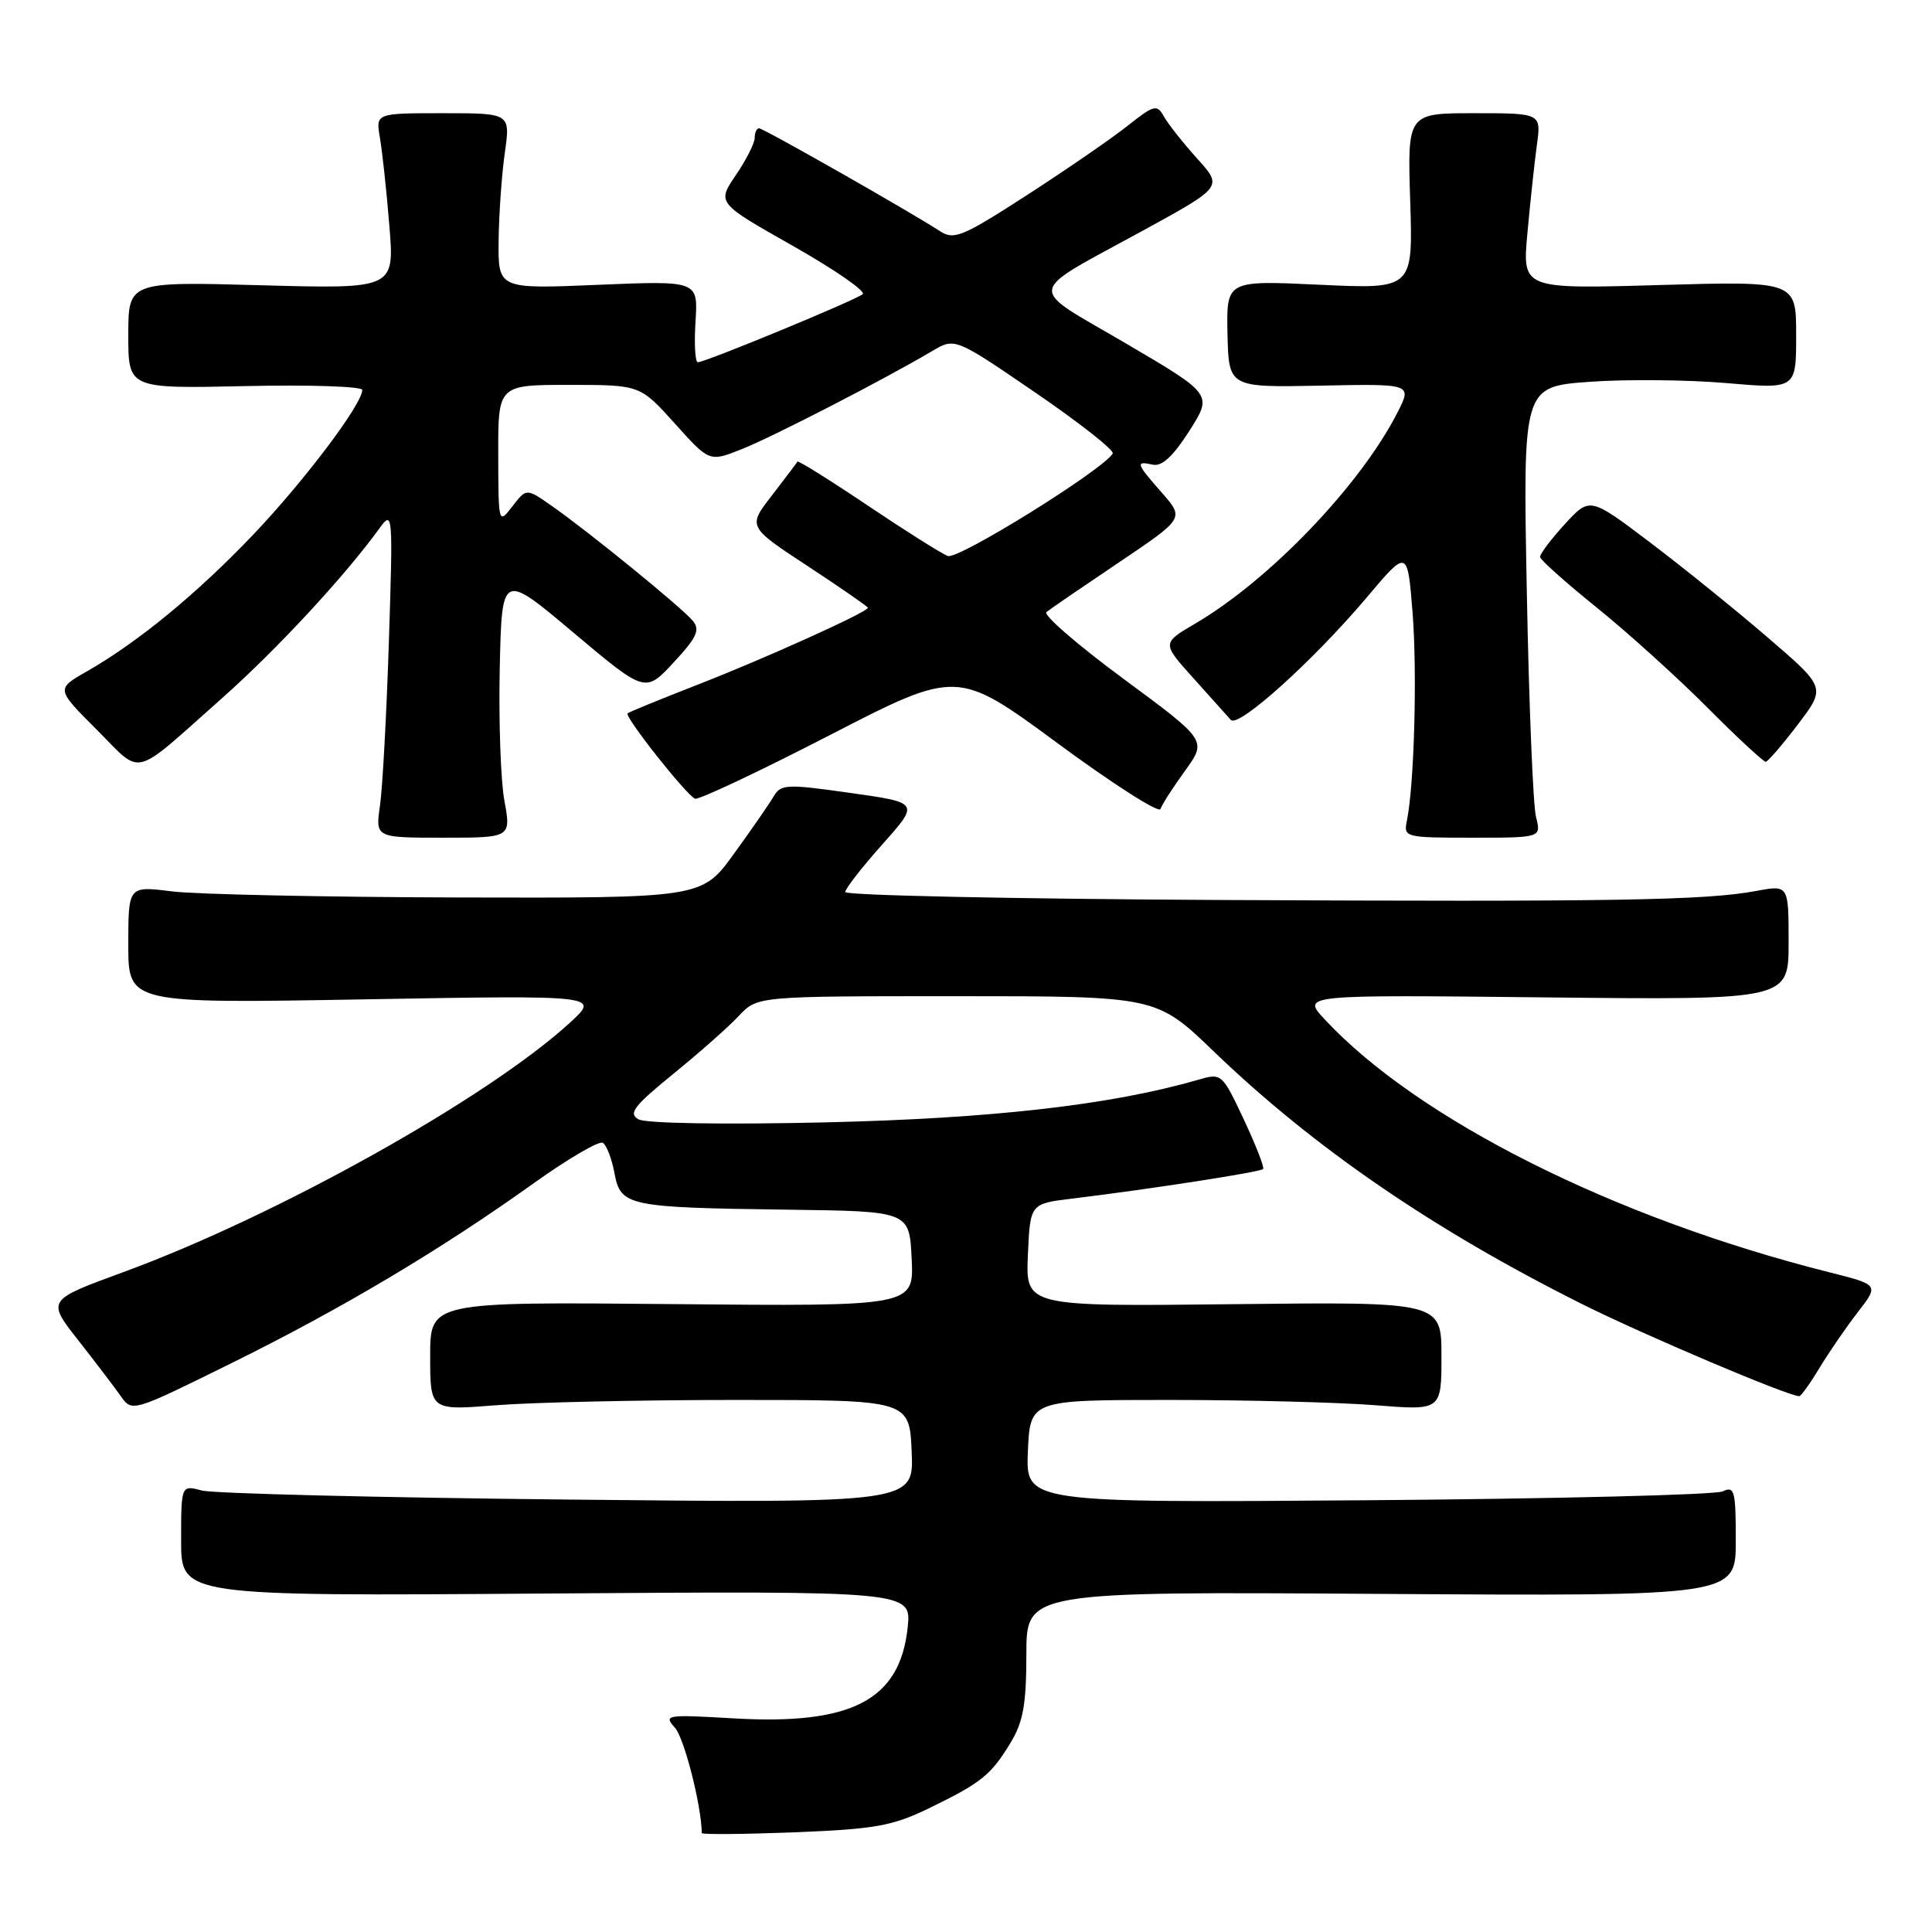 <?xml version="1.0" encoding="UTF-8" standalone="no"?>
<!DOCTYPE svg PUBLIC "-//W3C//DTD SVG 1.1//EN" "http://www.w3.org/Graphics/SVG/1.1/DTD/svg11.dtd" >
<svg xmlns="http://www.w3.org/2000/svg" xmlns:xlink="http://www.w3.org/1999/xlink" version="1.1" viewBox="0 0 256 256">
 <g >
 <path fill="currentColor"
d=" M 123.00 239.65 C 130.01 236.25 131.28 235.24 133.87 230.98 C 135.58 228.17 135.99 225.90 136.00 219.20 C 136.00 210.89 136.00 210.89 183.00 211.20 C 230.00 211.50 230.00 211.50 230.00 204.14 C 230.00 197.49 229.83 196.87 228.25 197.62 C 227.29 198.07 206.12 198.60 181.20 198.79 C 135.91 199.13 135.91 199.13 136.20 192.31 C 136.50 185.50 136.50 185.50 155.00 185.50 C 165.18 185.50 177.44 185.82 182.25 186.20 C 191.00 186.90 191.00 186.90 191.00 179.70 C 191.00 172.50 191.00 172.50 163.45 172.81 C 135.91 173.12 135.91 173.12 136.20 166.31 C 136.50 159.50 136.50 159.50 142.00 158.83 C 152.46 157.56 167.03 155.30 167.37 154.90 C 167.56 154.68 166.40 151.73 164.81 148.33 C 161.91 142.19 161.89 142.17 158.70 143.09 C 147.25 146.41 131.41 148.21 109.38 148.72 C 95.94 149.03 85.57 148.86 84.61 148.32 C 83.22 147.54 83.98 146.56 89.22 142.29 C 92.68 139.48 96.59 136.02 97.92 134.59 C 100.35 132.00 100.35 132.00 126.79 132.00 C 153.23 132.00 153.23 132.00 160.86 139.35 C 174.10 152.09 189.96 162.96 209.62 172.79 C 217.88 176.92 236.94 185.00 238.41 185.00 C 238.65 185.00 239.85 183.31 241.10 181.25 C 242.34 179.19 244.62 175.87 246.17 173.87 C 248.98 170.24 248.98 170.24 242.38 168.58 C 214.00 161.45 187.85 148.34 175.50 135.04 C 172.50 131.81 172.50 131.81 204.75 132.16 C 237.00 132.50 237.00 132.50 237.00 124.88 C 237.00 117.26 237.00 117.26 232.74 118.05 C 226.03 119.31 213.96 119.51 161.25 119.25 C 134.16 119.11 112.00 118.64 112.00 118.20 C 112.00 117.76 114.21 114.92 116.92 111.88 C 121.84 106.36 121.84 106.36 112.69 105.07 C 104.24 103.87 103.47 103.90 102.52 105.52 C 101.96 106.48 99.59 109.90 97.25 113.13 C 93.00 119.00 93.00 119.00 60.75 118.92 C 43.01 118.87 25.91 118.51 22.75 118.11 C 17.00 117.39 17.00 117.39 17.00 125.18 C 17.00 132.97 17.00 132.97 48.25 132.42 C 79.50 131.87 79.50 131.87 75.50 135.53 C 64.56 145.53 36.63 161.13 16.35 168.56 C 6.20 172.28 6.20 172.28 10.35 177.57 C 12.63 180.48 15.18 183.82 16.00 184.99 C 17.50 187.13 17.52 187.12 30.60 180.66 C 45.21 173.45 58.39 165.61 70.74 156.77 C 75.28 153.53 79.39 151.12 79.88 151.43 C 80.37 151.73 81.07 153.54 81.42 155.45 C 82.24 159.82 83.15 160.01 104.50 160.29 C 120.50 160.50 120.50 160.50 120.80 166.80 C 121.10 173.10 121.10 173.10 89.05 172.80 C 57.00 172.50 57.00 172.50 57.00 179.70 C 57.00 186.90 57.00 186.90 65.75 186.20 C 70.56 185.82 84.85 185.50 97.50 185.50 C 120.50 185.50 120.50 185.50 120.80 192.34 C 121.10 199.17 121.10 199.17 75.30 198.70 C 50.11 198.44 28.26 197.90 26.75 197.50 C 24.00 196.77 24.00 196.77 24.00 204.13 C 24.00 211.50 24.00 211.50 72.39 211.15 C 120.78 210.81 120.78 210.81 120.27 215.65 C 119.25 225.28 112.87 228.61 97.16 227.69 C 88.24 227.17 87.90 227.23 89.44 228.94 C 90.66 230.29 92.94 239.22 92.99 242.89 C 93.00 243.10 98.51 243.05 105.25 242.79 C 115.90 242.37 118.22 241.96 123.00 239.65 Z  M 66.83 106.08 C 66.34 103.38 66.07 95.47 66.22 88.50 C 66.50 75.84 66.50 75.84 76.00 83.84 C 85.50 91.83 85.50 91.83 89.26 87.78 C 92.35 84.45 92.80 83.46 91.79 82.25 C 90.34 80.50 77.93 70.39 73.12 67.04 C 69.75 64.68 69.75 64.68 67.90 67.09 C 66.05 69.49 66.04 69.45 66.02 60.25 C 66.00 51.00 66.00 51.00 75.41 51.00 C 84.81 51.00 84.81 51.00 89.41 56.11 C 94.00 61.22 94.00 61.22 98.25 59.53 C 102.33 57.92 117.24 50.24 123.51 46.52 C 126.53 44.73 126.53 44.73 137.22 52.04 C 143.09 56.06 147.69 59.68 147.44 60.10 C 146.07 62.32 126.95 74.20 125.59 73.67 C 124.74 73.35 119.94 70.32 114.94 66.96 C 109.93 63.59 105.75 60.98 105.66 61.17 C 105.56 61.35 104.04 63.37 102.28 65.65 C 99.07 69.79 99.07 69.79 107.04 75.02 C 111.42 77.90 115.00 80.38 115.00 80.53 C 115.00 81.09 101.30 87.28 92.50 90.70 C 87.55 92.63 83.35 94.35 83.16 94.52 C 82.71 94.95 90.98 105.41 92.10 105.83 C 92.58 106.01 100.60 102.23 109.91 97.43 C 126.85 88.70 126.85 88.70 140.13 98.48 C 147.43 103.86 153.57 107.79 153.77 107.20 C 153.96 106.61 155.43 104.33 157.03 102.12 C 159.93 98.11 159.93 98.11 148.87 89.95 C 142.79 85.46 138.19 81.48 138.66 81.10 C 139.12 80.72 143.42 77.78 148.22 74.55 C 156.93 68.69 156.93 68.69 153.97 65.31 C 150.51 61.37 150.41 61.06 152.75 61.57 C 153.96 61.84 155.45 60.46 157.59 57.10 C 160.68 52.25 160.68 52.25 149.16 45.49 C 135.89 37.71 135.65 39.20 151.53 30.51 C 162.02 24.76 162.02 24.76 158.64 21.02 C 156.78 18.96 154.80 16.46 154.24 15.46 C 153.30 13.78 152.95 13.87 149.36 16.71 C 147.24 18.39 141.25 22.51 136.05 25.87 C 127.52 31.38 126.41 31.84 124.55 30.63 C 120.68 28.10 101.16 17.00 100.58 17.00 C 100.26 17.00 100.00 17.57 100.00 18.27 C 100.00 18.97 98.88 21.19 97.50 23.21 C 95.00 26.89 95.00 26.89 105.06 32.58 C 110.59 35.72 114.76 38.59 114.31 38.98 C 113.39 39.77 93.47 48.00 92.47 48.00 C 92.11 48.00 91.97 45.57 92.16 42.59 C 92.50 37.19 92.50 37.19 79.25 37.74 C 66.00 38.30 66.00 38.30 66.07 31.90 C 66.11 28.38 66.48 23.14 66.89 20.25 C 67.64 15.00 67.64 15.00 58.71 15.00 C 49.78 15.00 49.78 15.00 50.34 18.25 C 50.65 20.04 51.22 25.28 51.59 29.89 C 52.28 38.28 52.28 38.28 34.64 37.80 C 17.00 37.31 17.00 37.31 17.00 44.41 C 17.00 51.50 17.00 51.50 32.50 51.16 C 41.02 50.97 48.00 51.20 48.00 51.67 C 48.00 53.54 40.44 63.58 33.67 70.72 C 26.17 78.61 18.30 85.09 11.46 88.99 C 7.43 91.30 7.43 91.30 12.82 96.69 C 18.98 102.85 17.29 103.28 29.41 92.52 C 36.63 86.12 45.74 76.29 50.30 69.98 C 52.04 67.57 52.08 67.98 51.53 85.00 C 51.22 94.62 50.69 104.41 50.35 106.75 C 49.74 111.00 49.74 111.00 58.73 111.00 C 67.73 111.00 67.73 111.00 66.83 106.08 Z  M 203.53 108.25 C 203.14 106.74 202.59 93.29 202.31 78.36 C 201.79 51.23 201.79 51.23 210.65 50.59 C 215.52 50.24 223.66 50.32 228.75 50.76 C 238.00 51.56 238.00 51.56 238.00 44.41 C 238.00 37.25 238.00 37.25 219.86 37.77 C 201.71 38.30 201.71 38.30 202.39 30.90 C 202.76 26.83 203.32 21.59 203.64 19.25 C 204.23 15.00 204.23 15.00 195.36 15.00 C 186.49 15.00 186.49 15.00 186.86 26.66 C 187.23 38.31 187.23 38.31 174.86 37.73 C 162.50 37.15 162.50 37.15 162.65 44.24 C 162.81 51.34 162.81 51.34 174.96 51.10 C 187.12 50.85 187.12 50.85 185.16 54.68 C 180.24 64.32 168.22 76.86 158.37 82.63 C 153.95 85.22 153.95 85.22 158.13 89.86 C 160.43 92.41 162.66 94.90 163.09 95.39 C 164.08 96.51 174.07 87.50 181.13 79.13 C 186.50 72.76 186.50 72.76 187.17 81.13 C 187.80 89.12 187.40 103.96 186.42 108.75 C 185.97 110.95 186.15 111.00 195.10 111.00 C 204.23 111.00 204.23 111.00 203.53 108.25 Z  M 238.22 96.00 C 241.95 91.10 241.95 91.10 234.22 84.46 C 229.98 80.81 222.94 75.12 218.58 71.83 C 210.66 65.84 210.66 65.84 207.33 69.47 C 205.50 71.47 204.03 73.42 204.07 73.81 C 204.10 74.19 207.48 77.20 211.57 80.50 C 215.66 83.80 222.26 89.76 226.23 93.75 C 230.20 97.74 233.69 100.97 233.97 100.94 C 234.26 100.91 236.18 98.69 238.22 96.00 Z "/>
</g>
</svg>